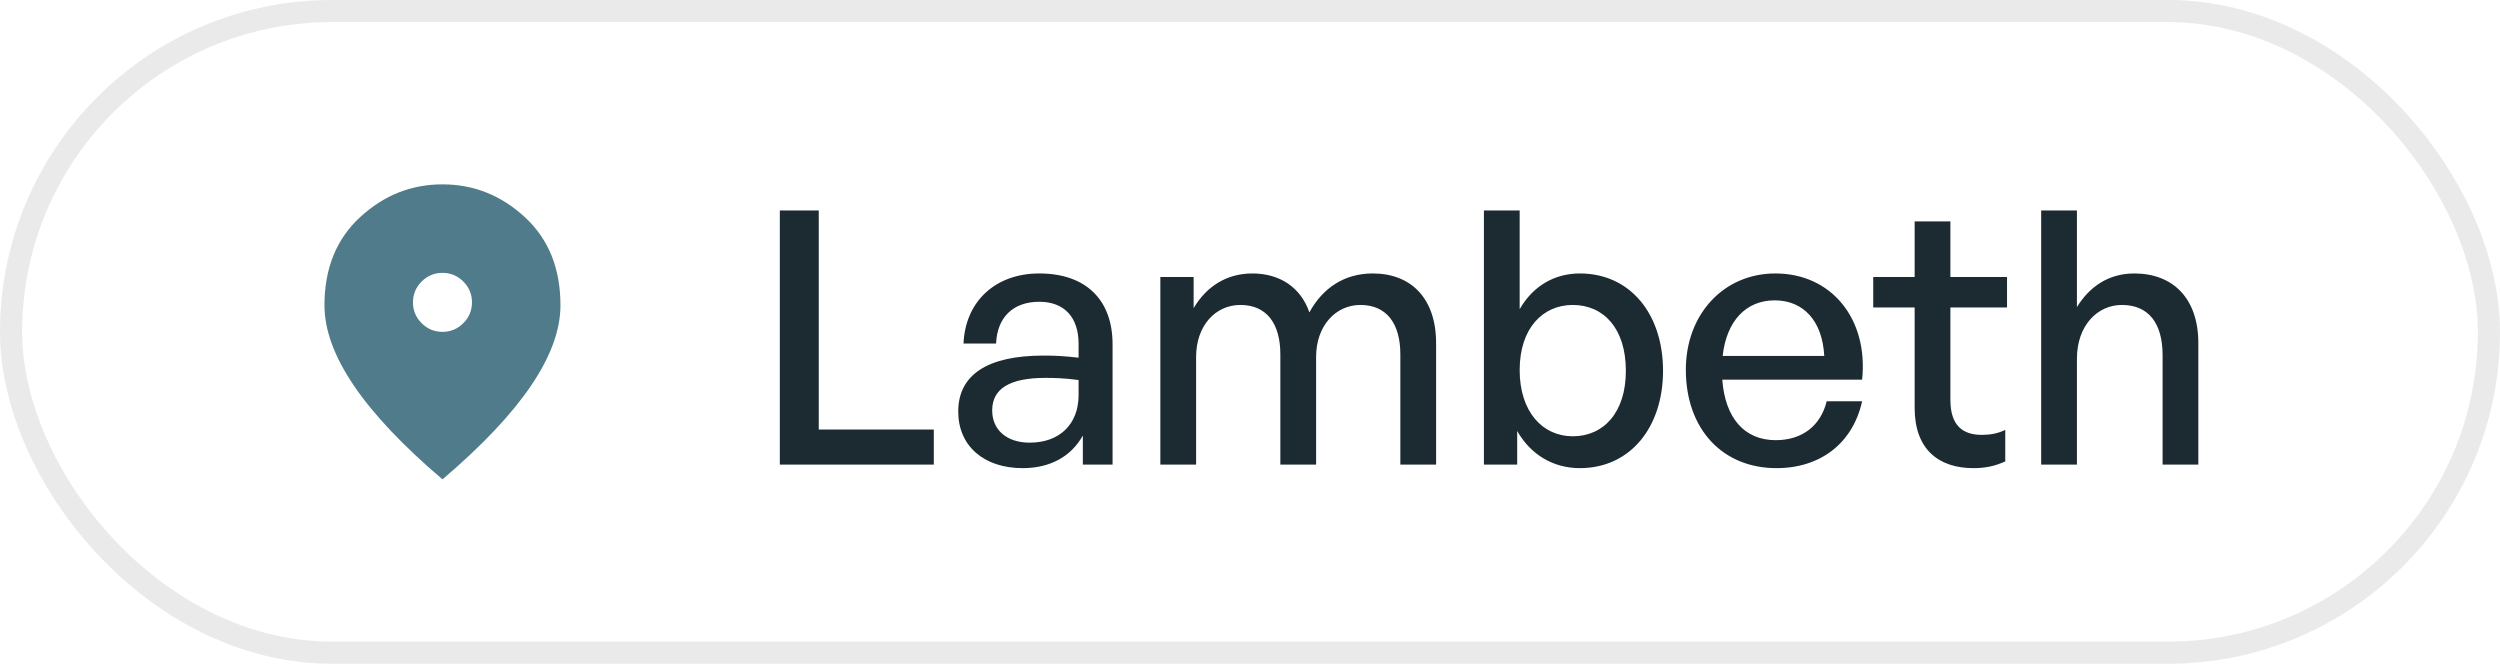 <svg width="113" height="30" viewBox="0 0 113 30" fill="none" xmlns="http://www.w3.org/2000/svg">
<rect x="0.5" y="0.5" width="112" height="29" rx="14.5" stroke="#2C2B2B" stroke-opacity="0.1"/>
<mask id="mask0_257_1215" style="mask-type:alpha" maskUnits="userSpaceOnUse" x="12" y="7" width="16" height="16">
<rect x="12" y="7" width="16" height="16" fill="#D9D9D9"/>
</mask>
<g mask="url(#mask0_257_1215)">
<path d="M20 15C20.366 15 20.68 14.869 20.942 14.608C21.203 14.347 21.333 14.033 21.333 13.667C21.333 13.3 21.203 12.986 20.942 12.725C20.68 12.464 20.366 12.333 20 12.333C19.633 12.333 19.319 12.464 19.058 12.725C18.797 12.986 18.666 13.3 18.666 13.667C18.666 14.033 18.797 14.347 19.058 14.608C19.319 14.869 19.633 15 20 15ZM20 21.667C18.211 20.144 16.875 18.73 15.992 17.425C15.108 16.119 14.666 14.911 14.666 13.8C14.666 12.133 15.203 10.806 16.275 9.817C17.347 8.828 18.589 8.333 20 8.333C21.411 8.333 22.653 8.828 23.725 9.817C24.797 10.806 25.333 12.133 25.333 13.8C25.333 14.911 24.892 16.119 24.008 17.425C23.125 18.73 21.789 20.144 20 21.667Z" fill="#507B8B"/>
</g>
<path d="M42.208 21H35.248V9.512H37.008V19.416H42.208V21ZM48.944 21V19.688C48.416 20.632 47.471 21.16 46.224 21.16C44.464 21.16 43.312 20.152 43.312 18.6C43.312 16.936 44.639 16.072 47.167 16.072C47.663 16.072 48.063 16.088 48.752 16.168V15.544C48.752 14.328 48.096 13.64 46.975 13.64C45.791 13.64 45.072 14.344 45.023 15.528H43.551C43.632 13.624 44.992 12.36 46.975 12.36C49.072 12.36 50.288 13.544 50.288 15.56V21H48.944ZM44.847 18.552C44.847 19.432 45.504 20.008 46.544 20.008C47.904 20.008 48.752 19.16 48.752 17.864V17.176C48.127 17.096 47.679 17.08 47.264 17.08C45.648 17.08 44.847 17.56 44.847 18.552ZM54.064 21H52.448V12.52H53.952V13.928C54.528 12.952 55.44 12.36 56.608 12.36C57.856 12.36 58.8 13 59.184 14.12C59.776 13.032 60.752 12.36 62.048 12.36C63.792 12.36 64.912 13.496 64.912 15.512V21H63.296V16.024C63.296 14.616 62.672 13.784 61.488 13.784C60.384 13.784 59.488 14.712 59.488 16.136V21H57.872V16.024C57.872 14.616 57.248 13.784 56.064 13.784C54.944 13.784 54.064 14.712 54.064 16.136V21ZM75.169 16.76C75.169 19.304 73.697 21.16 71.409 21.16C70.209 21.16 69.185 20.552 68.577 19.48V21H67.073V9.512H68.689V13.976C69.281 12.936 70.257 12.36 71.409 12.36C73.681 12.36 75.169 14.184 75.169 16.76ZM73.489 16.76C73.489 14.84 72.481 13.784 71.089 13.784C69.745 13.784 68.689 14.824 68.689 16.728C68.689 18.6 69.713 19.72 71.089 19.72C72.481 19.72 73.489 18.648 73.489 16.76ZM80.296 21.16C77.847 21.16 76.2 19.384 76.2 16.712C76.2 14.2 77.912 12.36 80.248 12.36C82.775 12.36 84.456 14.408 84.168 17.16H77.847C77.975 18.888 78.84 19.896 80.263 19.896C81.463 19.896 82.296 19.24 82.567 18.136H84.168C83.751 20.024 82.296 21.16 80.296 21.16ZM80.216 13.576C78.919 13.576 78.04 14.504 77.864 16.088H82.456C82.376 14.52 81.528 13.576 80.216 13.576ZM90.638 19.432V20.856C90.142 21.08 89.71 21.16 89.198 21.16C87.63 21.16 86.542 20.312 86.542 18.44V13.896H84.67V12.52H86.542V10.008H88.158V12.52H90.718V13.896H88.158V18.072C88.158 19.24 88.718 19.656 89.582 19.656C89.966 19.656 90.302 19.592 90.638 19.432ZM93.877 16.216V21H92.261V9.512H93.877V13.88C94.437 12.968 95.301 12.36 96.469 12.36C98.213 12.36 99.365 13.48 99.365 15.512V21H97.749V16.056C97.749 14.6 97.109 13.784 95.909 13.784C94.805 13.784 93.877 14.712 93.877 16.216Z" fill="#1C2B31"/>
</svg>
